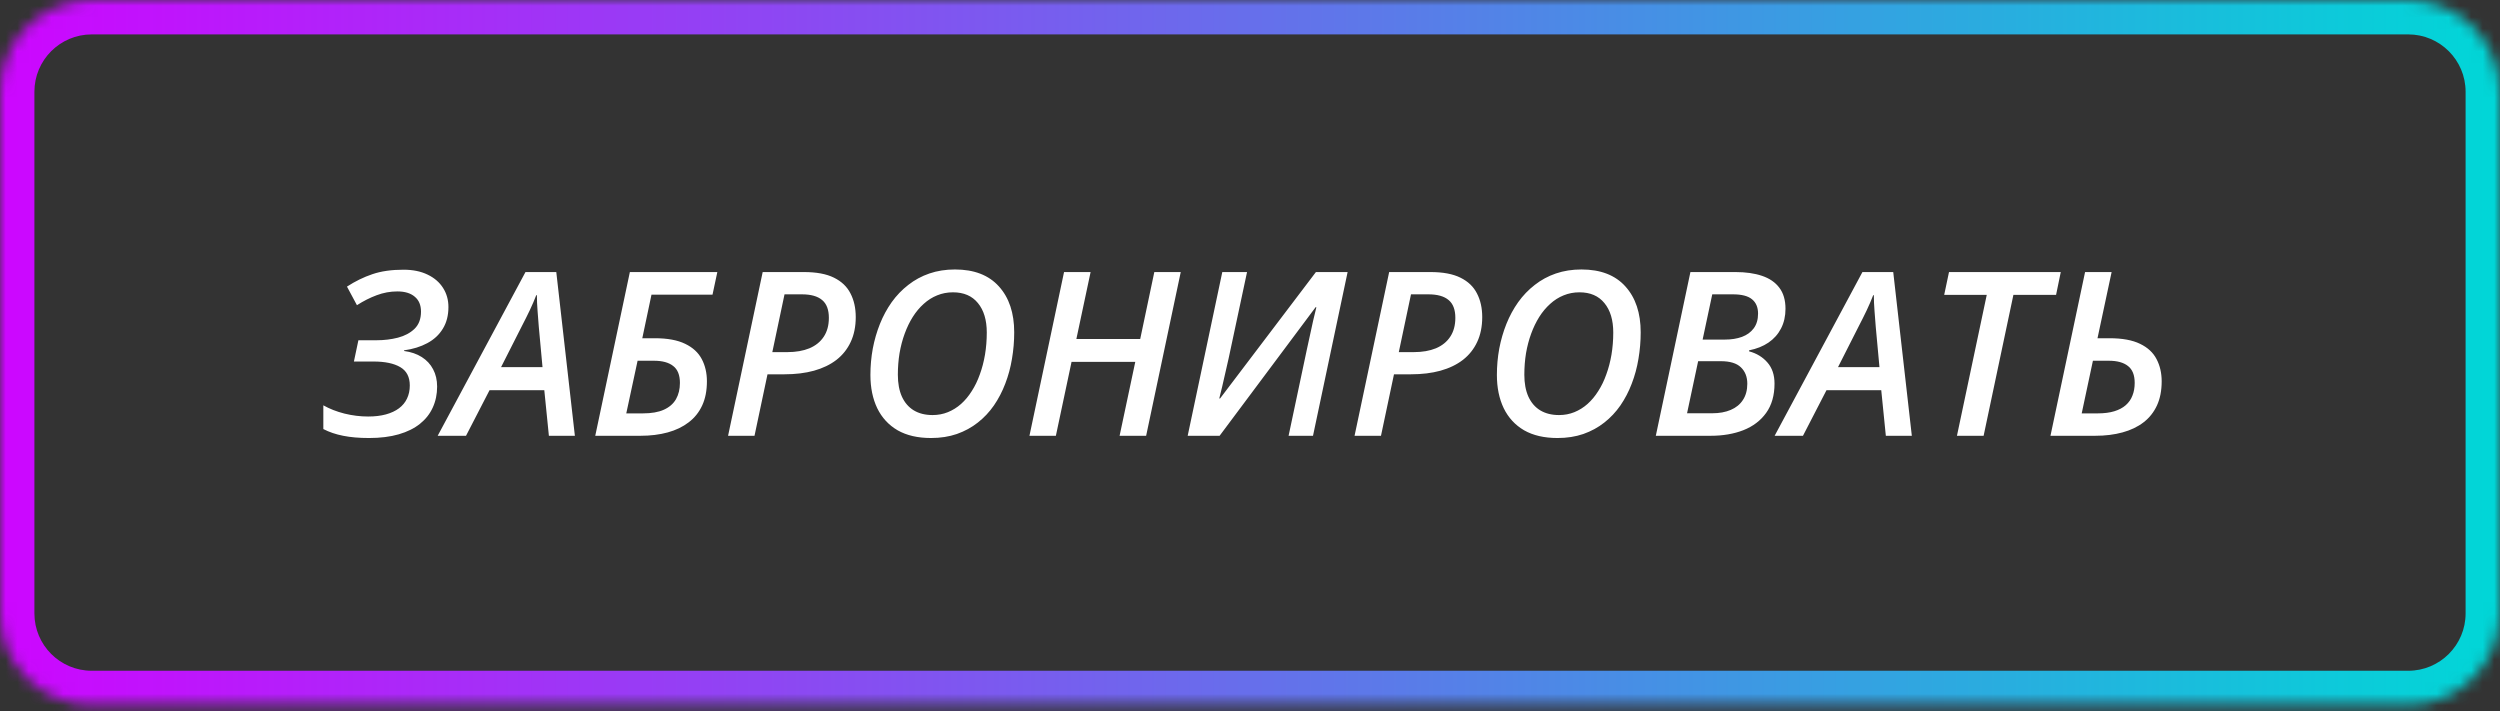 <svg width="218" height="62" viewBox="0 0 218 62" fill="none" xmlns="http://www.w3.org/2000/svg">
<rect x="0" y="0" width="218" height="62" fill="#333333" stroke="none"/>
<mask id="path-1-inside-1_85_121" fill="white">
<path d="M0 8C0 3.582 3.582 0 8 0H210C214.418 0 218 3.582 218 8V53.49C218 57.908 214.418 61.49 210 61.49H8C3.582 61.49 0 57.908 0 53.49V8Z"/>
</mask>
<path d="M8 3H210V-3H8V3ZM215 8V53.49H221V8H215ZM210 58.49H8V64.49H210V58.49ZM3 53.49V8H-3V53.49H3ZM8 58.49C5.239 58.49 3 56.251 3 53.49H-3C-3 59.565 1.925 64.49 8 64.49V58.49ZM215 53.49C215 56.251 212.761 58.49 210 58.49V64.49C216.075 64.49 221 59.565 221 53.49H215ZM210 3C212.761 3 215 5.239 215 8H221C221 1.925 216.075 -3 210 -3V3ZM8 -3C1.925 -3 -3 1.925 -3 8H3C3 5.239 5.239 3 8 3V-3Z" fill="url(#paint0_linear_85_121)" mask="url(#path-1-inside-1_85_121)"/>
<path d="M32.18 38.195C31.314 38.195 30.562 38.13 29.924 38C29.286 37.876 28.71 37.681 28.195 37.414V35.344C28.736 35.65 29.351 35.891 30.041 36.066C30.731 36.236 31.418 36.32 32.102 36.32C32.688 36.32 33.205 36.258 33.654 36.135C34.103 36.011 34.481 35.835 34.787 35.607C35.1 35.373 35.334 35.09 35.49 34.758C35.653 34.419 35.734 34.038 35.734 33.615C35.734 32.873 35.458 32.339 34.904 32.014C34.351 31.688 33.573 31.525 32.57 31.525H30.861L31.252 29.67H32.834C33.492 29.67 34.113 29.595 34.699 29.445C35.292 29.289 35.773 29.032 36.145 28.674C36.522 28.309 36.711 27.808 36.711 27.17C36.711 26.604 36.529 26.171 36.164 25.871C35.806 25.565 35.301 25.412 34.65 25.412C34.032 25.412 33.43 25.523 32.844 25.744C32.264 25.959 31.691 26.249 31.125 26.613L30.256 24.992C30.979 24.523 31.717 24.162 32.473 23.908C33.234 23.648 34.139 23.518 35.188 23.518C36.001 23.518 36.701 23.661 37.287 23.947C37.873 24.227 38.322 24.615 38.635 25.109C38.947 25.598 39.103 26.151 39.103 26.77C39.103 27.505 38.941 28.137 38.615 28.664C38.296 29.191 37.844 29.611 37.258 29.924C36.678 30.236 36.005 30.445 35.236 30.549V30.607C35.835 30.686 36.35 30.861 36.779 31.135C37.209 31.408 37.538 31.763 37.766 32.199C38 32.635 38.117 33.14 38.117 33.713C38.117 34.377 37.99 34.986 37.736 35.539C37.489 36.086 37.118 36.558 36.623 36.955C36.128 37.352 35.51 37.658 34.768 37.873C34.025 38.088 33.163 38.195 32.18 38.195ZM38.166 38L45.822 23.723H48.508L50.129 38H47.863L47.463 34.025H42.688L40.637 38H38.166ZM43.693 32.014H47.307L46.984 28.508C46.952 28.072 46.916 27.613 46.877 27.131C46.838 26.643 46.818 26.18 46.818 25.744H46.76C46.597 26.167 46.408 26.607 46.193 27.062C45.978 27.512 45.747 27.974 45.5 28.449L43.693 32.014ZM51.906 38L54.924 23.723H62.551L62.131 25.695H56.809L56.008 29.494H57.102C58.202 29.494 59.084 29.657 59.748 29.982C60.412 30.301 60.894 30.744 61.193 31.311C61.493 31.877 61.643 32.525 61.643 33.254C61.643 34.061 61.506 34.761 61.232 35.353C60.959 35.946 60.565 36.438 60.051 36.828C59.543 37.219 58.934 37.512 58.225 37.707C57.515 37.902 56.721 38 55.842 38H51.906ZM54.611 36.047H56.057C56.812 36.047 57.424 35.94 57.893 35.725C58.368 35.51 58.719 35.204 58.947 34.807C59.175 34.403 59.289 33.931 59.289 33.391C59.289 32.707 59.094 32.215 58.703 31.916C58.319 31.61 57.762 31.457 57.033 31.457H55.598L54.611 36.047ZM63.488 38L66.506 23.723H70.1C71.187 23.723 72.059 23.885 72.717 24.211C73.381 24.537 73.863 24.995 74.162 25.588C74.468 26.174 74.621 26.861 74.621 27.648C74.621 28.469 74.475 29.191 74.182 29.816C73.895 30.435 73.482 30.956 72.941 31.379C72.401 31.796 71.747 32.111 70.978 32.326C70.217 32.535 69.361 32.639 68.41 32.639H66.926L65.793 38H63.488ZM67.346 30.705H68.654C69.397 30.705 70.038 30.594 70.578 30.373C71.118 30.145 71.535 29.81 71.828 29.367C72.128 28.918 72.277 28.368 72.277 27.717C72.277 27.007 72.082 26.49 71.691 26.164C71.301 25.832 70.712 25.666 69.924 25.666H68.41L67.346 30.705ZM81.184 38.195C80.031 38.195 79.061 37.971 78.273 37.522C77.492 37.066 76.9 36.425 76.496 35.598C76.099 34.771 75.9 33.804 75.9 32.697C75.9 31.916 75.969 31.151 76.106 30.402C76.249 29.647 76.457 28.928 76.731 28.244C77.004 27.561 77.346 26.929 77.756 26.35C78.172 25.77 78.654 25.269 79.201 24.846C79.748 24.416 80.36 24.084 81.037 23.85C81.721 23.615 82.466 23.498 83.273 23.498C84.94 23.498 86.216 23.99 87.102 24.973C87.993 25.956 88.439 27.29 88.439 28.977C88.439 29.758 88.374 30.529 88.244 31.291C88.12 32.046 87.925 32.769 87.658 33.459C87.398 34.143 87.069 34.774 86.672 35.353C86.275 35.926 85.806 36.425 85.266 36.848C84.732 37.271 84.123 37.603 83.439 37.844C82.762 38.078 82.01 38.195 81.184 38.195ZM81.32 36.193C81.796 36.193 82.242 36.109 82.658 35.94C83.075 35.77 83.456 35.533 83.801 35.227C84.152 34.914 84.465 34.54 84.738 34.103C85.018 33.667 85.253 33.182 85.441 32.648C85.637 32.115 85.787 31.542 85.891 30.93C85.995 30.311 86.047 29.667 86.047 28.996C86.047 27.909 85.79 27.053 85.275 26.428C84.768 25.803 84.042 25.49 83.098 25.49C82.609 25.49 82.15 25.578 81.721 25.754C81.297 25.923 80.907 26.171 80.549 26.496C80.191 26.815 79.872 27.196 79.592 27.639C79.318 28.075 79.084 28.56 78.889 29.094C78.693 29.628 78.544 30.197 78.439 30.803C78.342 31.402 78.293 32.027 78.293 32.678C78.293 33.42 78.41 34.055 78.644 34.582C78.885 35.109 79.231 35.51 79.68 35.783C80.135 36.057 80.682 36.193 81.32 36.193ZM89.768 38L92.785 23.723H95.1L93.859 29.562H99.426L100.656 23.723H102.961L99.943 38H97.629L98.996 31.555H93.439L92.072 38H89.768ZM103.566 38L106.584 23.723H108.742L107.141 31.232C107.062 31.59 106.971 31.991 106.867 32.434C106.77 32.87 106.672 33.296 106.574 33.713C106.477 34.123 106.392 34.468 106.32 34.748H106.389L114.748 23.723H117.512L114.494 38H112.365L113.957 30.48C114.048 30.07 114.139 29.654 114.23 29.23C114.322 28.801 114.413 28.381 114.504 27.971C114.602 27.554 114.696 27.163 114.787 26.799L114.729 26.779L106.35 38H103.566ZM118.117 38L121.135 23.723H124.729C125.816 23.723 126.688 23.885 127.346 24.211C128.01 24.537 128.492 24.995 128.791 25.588C129.097 26.174 129.25 26.861 129.25 27.648C129.25 28.469 129.104 29.191 128.811 29.816C128.524 30.435 128.111 30.956 127.57 31.379C127.03 31.796 126.376 32.111 125.607 32.326C124.846 32.535 123.99 32.639 123.039 32.639H121.555L120.422 38H118.117ZM121.975 30.705H123.283C124.025 30.705 124.667 30.594 125.207 30.373C125.747 30.145 126.164 29.81 126.457 29.367C126.757 28.918 126.906 28.368 126.906 27.717C126.906 27.007 126.711 26.49 126.32 26.164C125.93 25.832 125.34 25.666 124.553 25.666H123.039L121.975 30.705ZM135.812 38.195C134.66 38.195 133.69 37.971 132.902 37.522C132.121 37.066 131.529 36.425 131.125 35.598C130.728 34.771 130.529 33.804 130.529 32.697C130.529 31.916 130.598 31.151 130.734 30.402C130.878 29.647 131.086 28.928 131.359 28.244C131.633 27.561 131.975 26.929 132.385 26.35C132.801 25.77 133.283 25.269 133.83 24.846C134.377 24.416 134.989 24.084 135.666 23.85C136.35 23.615 137.095 23.498 137.902 23.498C139.569 23.498 140.845 23.99 141.73 24.973C142.622 25.956 143.068 27.29 143.068 28.977C143.068 29.758 143.003 30.529 142.873 31.291C142.749 32.046 142.554 32.769 142.287 33.459C142.027 34.143 141.698 34.774 141.301 35.353C140.904 35.926 140.435 36.425 139.895 36.848C139.361 37.271 138.752 37.603 138.068 37.844C137.391 38.078 136.639 38.195 135.812 38.195ZM135.949 36.193C136.424 36.193 136.87 36.109 137.287 35.94C137.704 35.77 138.085 35.533 138.43 35.227C138.781 34.914 139.094 34.54 139.367 34.103C139.647 33.667 139.882 33.182 140.07 32.648C140.266 32.115 140.415 31.542 140.52 30.93C140.624 30.311 140.676 29.667 140.676 28.996C140.676 27.909 140.419 27.053 139.904 26.428C139.396 25.803 138.671 25.49 137.727 25.49C137.238 25.49 136.779 25.578 136.35 25.754C135.926 25.923 135.536 26.171 135.178 26.496C134.82 26.815 134.501 27.196 134.221 27.639C133.947 28.075 133.713 28.56 133.518 29.094C133.322 29.628 133.173 30.197 133.068 30.803C132.971 31.402 132.922 32.027 132.922 32.678C132.922 33.42 133.039 34.055 133.273 34.582C133.514 35.109 133.859 35.51 134.309 35.783C134.764 36.057 135.311 36.193 135.949 36.193ZM144.387 38L147.404 23.723H151.33C152.229 23.723 153.003 23.833 153.654 24.055C154.305 24.276 154.807 24.621 155.158 25.09C155.516 25.559 155.695 26.171 155.695 26.926C155.695 27.57 155.565 28.143 155.305 28.645C155.051 29.139 154.686 29.549 154.211 29.875C153.742 30.194 153.179 30.419 152.521 30.549V30.637C153.179 30.812 153.713 31.138 154.123 31.613C154.533 32.082 154.738 32.694 154.738 33.449C154.738 34.478 154.494 35.331 154.006 36.008C153.524 36.678 152.863 37.18 152.023 37.512C151.19 37.837 150.24 38 149.172 38H144.387ZM147.111 36.037H149.299C149.924 36.037 150.464 35.94 150.92 35.744C151.382 35.549 151.737 35.259 151.984 34.875C152.238 34.491 152.365 34.019 152.365 33.459C152.365 32.867 152.18 32.391 151.809 32.033C151.444 31.675 150.858 31.496 150.051 31.496H148.078L147.111 36.037ZM148.469 29.611H150.422C150.975 29.611 151.467 29.533 151.896 29.377C152.333 29.214 152.674 28.967 152.922 28.635C153.176 28.296 153.303 27.866 153.303 27.346C153.303 26.799 153.127 26.382 152.775 26.096C152.43 25.809 151.877 25.666 151.115 25.666H149.309L148.469 29.611ZM154.748 38L162.404 23.723H165.09L166.711 38H164.445L164.045 34.025H159.27L157.219 38H154.748ZM160.275 32.014H163.889L163.566 28.508C163.534 28.072 163.498 27.613 163.459 27.131C163.42 26.643 163.4 26.18 163.4 25.744H163.342C163.179 26.167 162.99 26.607 162.775 27.062C162.561 27.512 162.329 27.974 162.082 28.449L160.275 32.014ZM170.646 38L173.244 25.715H169.533L169.953 23.723H179.699L179.289 25.715H175.568L172.971 38H170.646ZM178.801 38L181.818 23.723H184.133L182.902 29.494H183.957C185.064 29.494 185.949 29.657 186.613 29.982C187.277 30.301 187.756 30.744 188.049 31.311C188.348 31.877 188.498 32.525 188.498 33.254C188.498 34.061 188.361 34.761 188.088 35.353C187.814 35.946 187.424 36.438 186.916 36.828C186.408 37.219 185.796 37.512 185.08 37.707C184.37 37.902 183.576 38 182.697 38H178.801ZM181.525 36.047H182.912C183.479 36.047 183.964 35.985 184.367 35.861C184.771 35.738 185.103 35.562 185.363 35.334C185.63 35.1 185.826 34.82 185.949 34.494C186.079 34.169 186.145 33.801 186.145 33.391C186.145 32.707 185.949 32.215 185.559 31.916C185.174 31.61 184.621 31.457 183.898 31.457H182.502L181.525 36.047Z" fill="white"/>
<defs>
<linearGradient id="paint0_linear_85_121" x1="0" y1="30.745" x2="218" y2="30.745" gradientUnits="userSpaceOnUse">
<stop stop-color="#CD06FF"/>
<stop offset="1" stop-color="#00D7D7"/>
</linearGradient>
</defs>
</svg>
